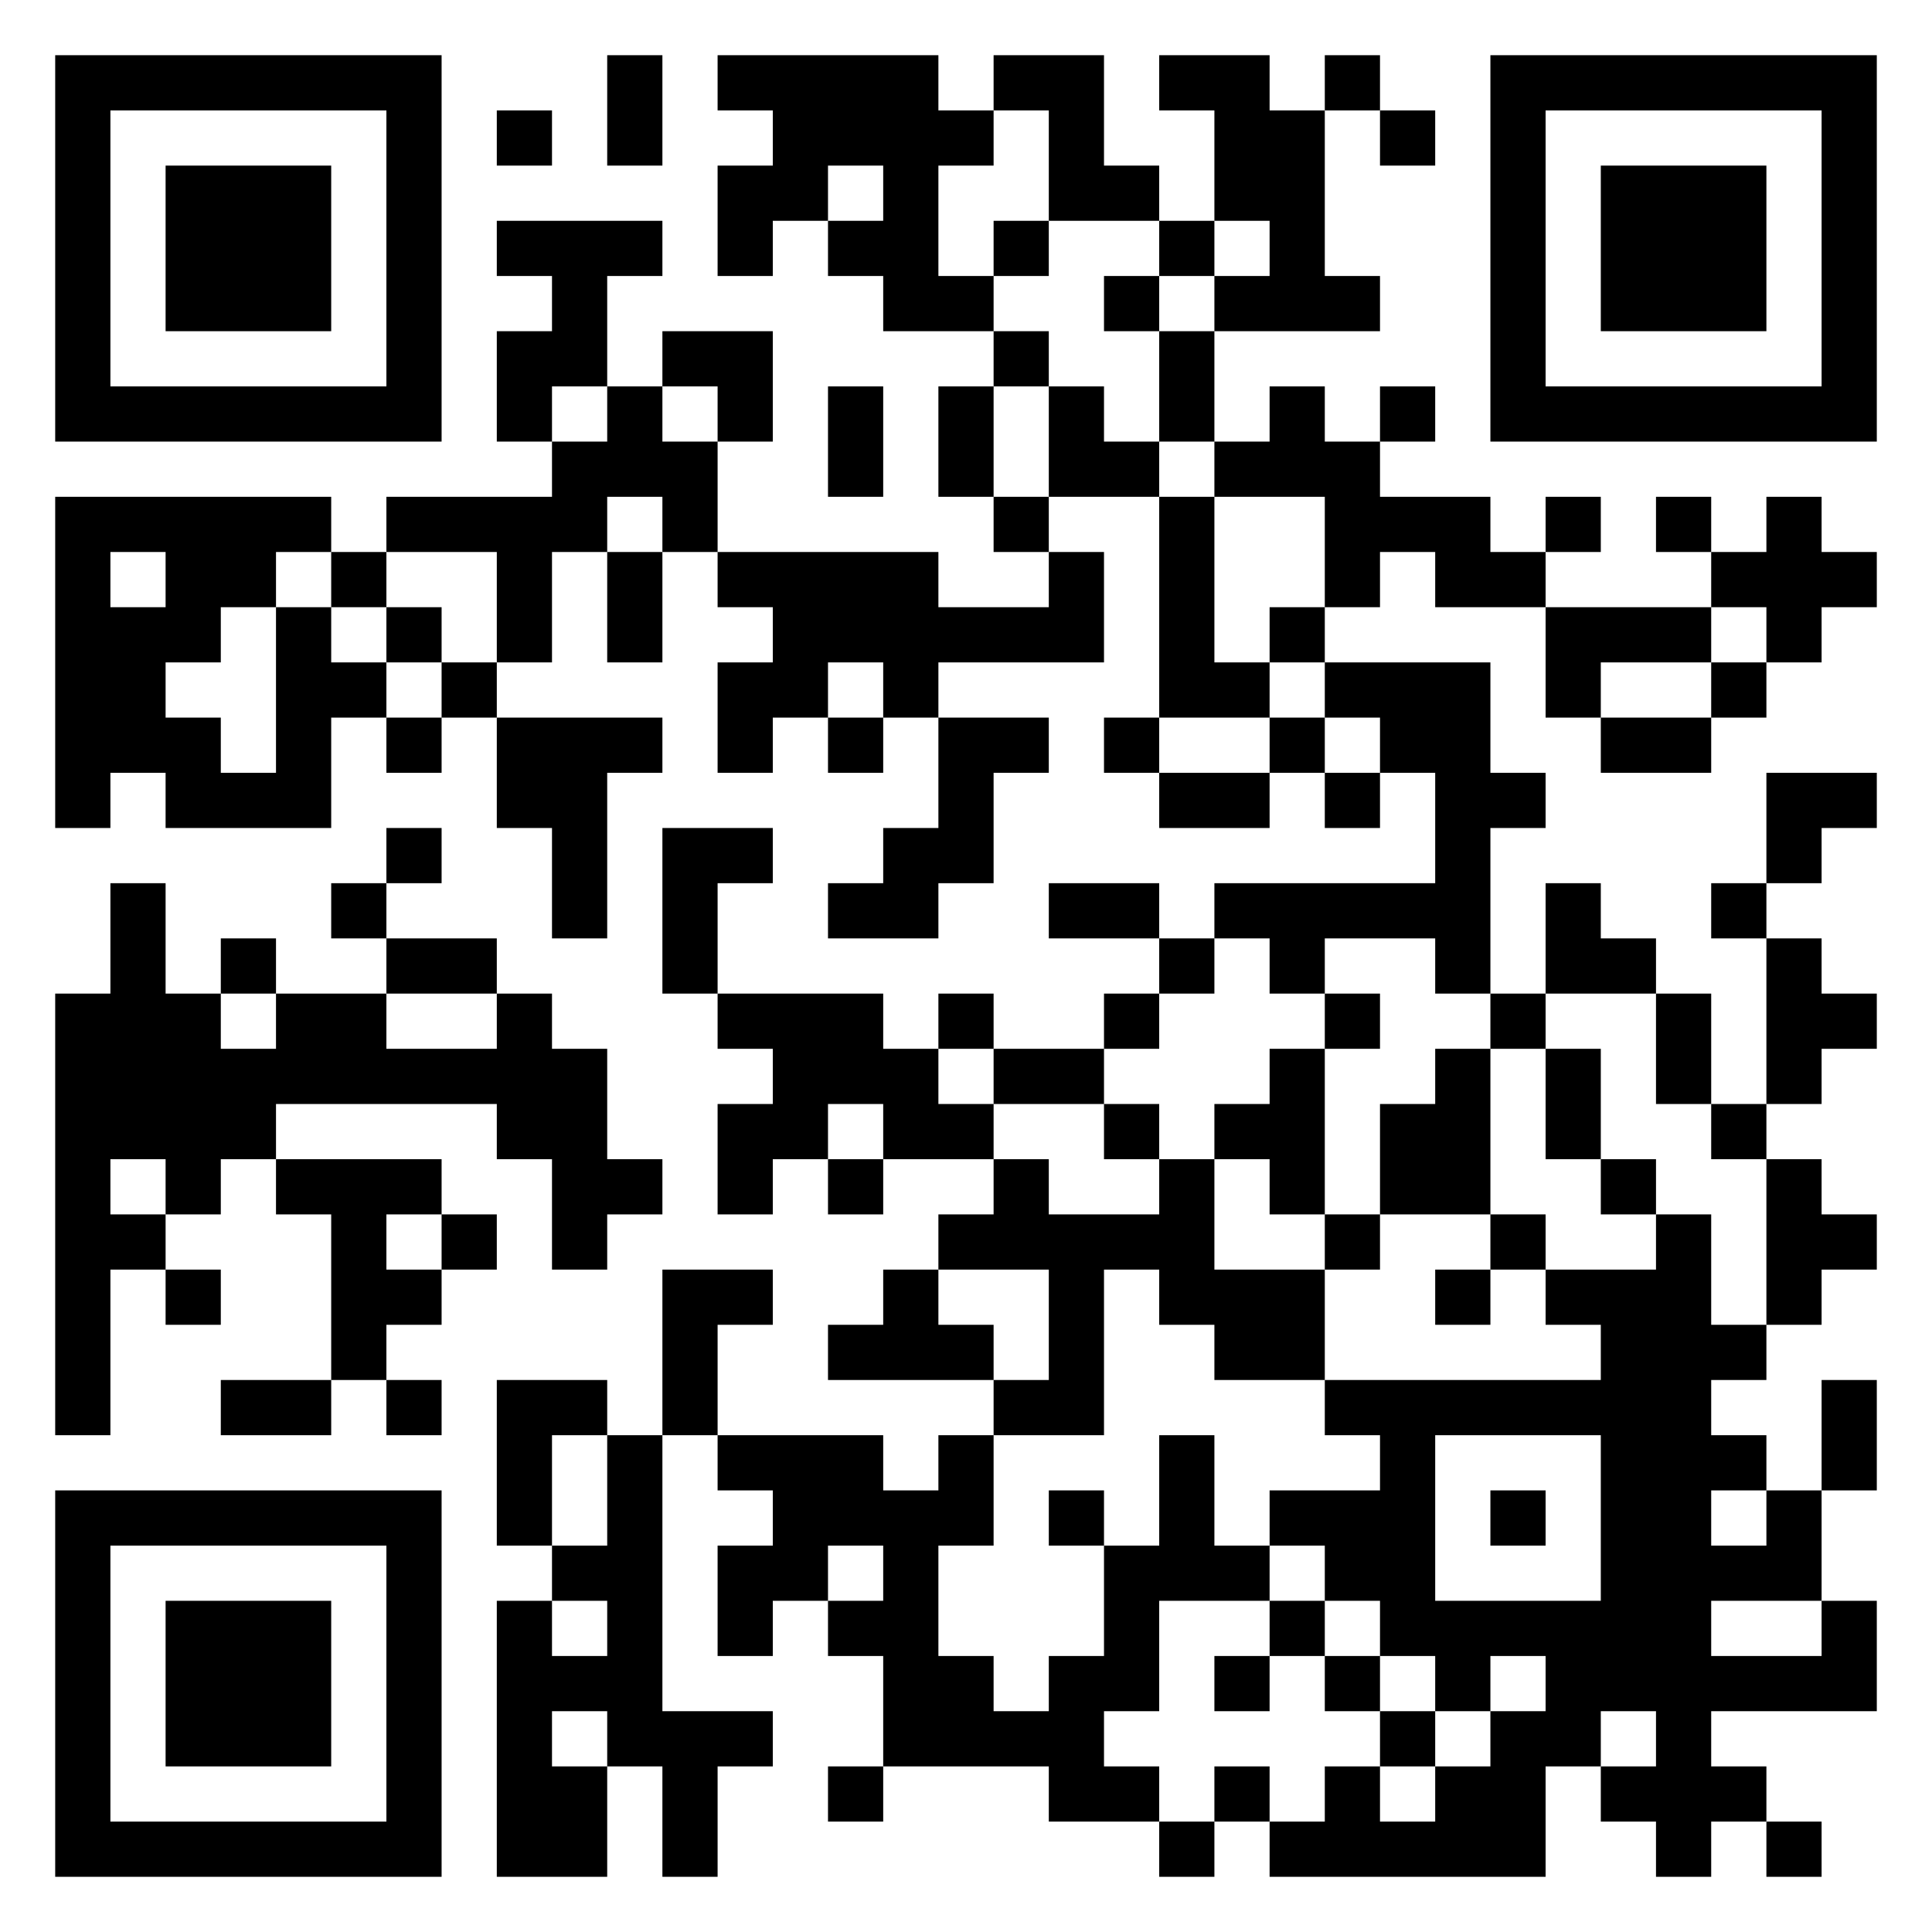 <svg version="1.1" xmlns="http://www.w3.org/2000/svg" width="300px" height="300px" viewBox="0 0 315 315"  preserveAspectRatio="xMinYMin meet"><rect width="100%" height="100%" fill="#ffffff" cx="0" cy="0"/><path d="M9,9l9,0 0,9 -9,0 0,-9z M18,9l9,0 0,9 -9,0 0,-9z M27,9l9,0 0,9 -9,0 0,-9z M36,9l9,0 0,9 -9,0 0,-9z M45,9l9,0 0,9 -9,0 0,-9z M54,9l9,0 0,9 -9,0 0,-9z M63,9l9,0 0,9 -9,0 0,-9z M99,9l9,0 0,9 -9,0 0,-9z M117,9l9,0 0,9 -9,0 0,-9z M126,9l9,0 0,9 -9,0 0,-9z M135,9l9,0 0,9 -9,0 0,-9z M144,9l9,0 0,9 -9,0 0,-9z M162,9l9,0 0,9 -9,0 0,-9z M171,9l9,0 0,9 -9,0 0,-9z M189,9l9,0 0,9 -9,0 0,-9z M198,9l9,0 0,9 -9,0 0,-9z M216,9l9,0 0,9 -9,0 0,-9z M243,9l9,0 0,9 -9,0 0,-9z M252,9l9,0 0,9 -9,0 0,-9z M261,9l9,0 0,9 -9,0 0,-9z M270,9l9,0 0,9 -9,0 0,-9z M279,9l9,0 0,9 -9,0 0,-9z M288,9l9,0 0,9 -9,0 0,-9z M297,9l9,0 0,9 -9,0 0,-9z M9,18l9,0 0,9 -9,0 0,-9z M63,18l9,0 0,9 -9,0 0,-9z M81,18l9,0 0,9 -9,0 0,-9z M99,18l9,0 0,9 -9,0 0,-9z M126,18l9,0 0,9 -9,0 0,-9z M135,18l9,0 0,9 -9,0 0,-9z M144,18l9,0 0,9 -9,0 0,-9z M153,18l9,0 0,9 -9,0 0,-9z M171,18l9,0 0,9 -9,0 0,-9z M198,18l9,0 0,9 -9,0 0,-9z M207,18l9,0 0,9 -9,0 0,-9z M225,18l9,0 0,9 -9,0 0,-9z M243,18l9,0 0,9 -9,0 0,-9z M297,18l9,0 0,9 -9,0 0,-9z M9,27l9,0 0,9 -9,0 0,-9z M27,27l9,0 0,9 -9,0 0,-9z M36,27l9,0 0,9 -9,0 0,-9z M45,27l9,0 0,9 -9,0 0,-9z M63,27l9,0 0,9 -9,0 0,-9z M117,27l9,0 0,9 -9,0 0,-9z M126,27l9,0 0,9 -9,0 0,-9z M144,27l9,0 0,9 -9,0 0,-9z M171,27l9,0 0,9 -9,0 0,-9z M180,27l9,0 0,9 -9,0 0,-9z M198,27l9,0 0,9 -9,0 0,-9z M207,27l9,0 0,9 -9,0 0,-9z M243,27l9,0 0,9 -9,0 0,-9z M261,27l9,0 0,9 -9,0 0,-9z M270,27l9,0 0,9 -9,0 0,-9z M279,27l9,0 0,9 -9,0 0,-9z M297,27l9,0 0,9 -9,0 0,-9z M9,36l9,0 0,9 -9,0 0,-9z M27,36l9,0 0,9 -9,0 0,-9z M36,36l9,0 0,9 -9,0 0,-9z M45,36l9,0 0,9 -9,0 0,-9z M63,36l9,0 0,9 -9,0 0,-9z M81,36l9,0 0,9 -9,0 0,-9z M90,36l9,0 0,9 -9,0 0,-9z M99,36l9,0 0,9 -9,0 0,-9z M117,36l9,0 0,9 -9,0 0,-9z M135,36l9,0 0,9 -9,0 0,-9z M144,36l9,0 0,9 -9,0 0,-9z M162,36l9,0 0,9 -9,0 0,-9z M189,36l9,0 0,9 -9,0 0,-9z M207,36l9,0 0,9 -9,0 0,-9z M243,36l9,0 0,9 -9,0 0,-9z M261,36l9,0 0,9 -9,0 0,-9z M270,36l9,0 0,9 -9,0 0,-9z M279,36l9,0 0,9 -9,0 0,-9z M297,36l9,0 0,9 -9,0 0,-9z M9,45l9,0 0,9 -9,0 0,-9z M27,45l9,0 0,9 -9,0 0,-9z M36,45l9,0 0,9 -9,0 0,-9z M45,45l9,0 0,9 -9,0 0,-9z M63,45l9,0 0,9 -9,0 0,-9z M90,45l9,0 0,9 -9,0 0,-9z M144,45l9,0 0,9 -9,0 0,-9z M153,45l9,0 0,9 -9,0 0,-9z M180,45l9,0 0,9 -9,0 0,-9z M198,45l9,0 0,9 -9,0 0,-9z M207,45l9,0 0,9 -9,0 0,-9z M216,45l9,0 0,9 -9,0 0,-9z M243,45l9,0 0,9 -9,0 0,-9z M261,45l9,0 0,9 -9,0 0,-9z M270,45l9,0 0,9 -9,0 0,-9z M279,45l9,0 0,9 -9,0 0,-9z M297,45l9,0 0,9 -9,0 0,-9z M9,54l9,0 0,9 -9,0 0,-9z M63,54l9,0 0,9 -9,0 0,-9z M81,54l9,0 0,9 -9,0 0,-9z M90,54l9,0 0,9 -9,0 0,-9z M108,54l9,0 0,9 -9,0 0,-9z M117,54l9,0 0,9 -9,0 0,-9z M162,54l9,0 0,9 -9,0 0,-9z M189,54l9,0 0,9 -9,0 0,-9z M243,54l9,0 0,9 -9,0 0,-9z M297,54l9,0 0,9 -9,0 0,-9z M9,63l9,0 0,9 -9,0 0,-9z M18,63l9,0 0,9 -9,0 0,-9z M27,63l9,0 0,9 -9,0 0,-9z M36,63l9,0 0,9 -9,0 0,-9z M45,63l9,0 0,9 -9,0 0,-9z M54,63l9,0 0,9 -9,0 0,-9z M63,63l9,0 0,9 -9,0 0,-9z M81,63l9,0 0,9 -9,0 0,-9z M99,63l9,0 0,9 -9,0 0,-9z M117,63l9,0 0,9 -9,0 0,-9z M135,63l9,0 0,9 -9,0 0,-9z M153,63l9,0 0,9 -9,0 0,-9z M171,63l9,0 0,9 -9,0 0,-9z M189,63l9,0 0,9 -9,0 0,-9z M207,63l9,0 0,9 -9,0 0,-9z M225,63l9,0 0,9 -9,0 0,-9z M243,63l9,0 0,9 -9,0 0,-9z M252,63l9,0 0,9 -9,0 0,-9z M261,63l9,0 0,9 -9,0 0,-9z M270,63l9,0 0,9 -9,0 0,-9z M279,63l9,0 0,9 -9,0 0,-9z M288,63l9,0 0,9 -9,0 0,-9z M297,63l9,0 0,9 -9,0 0,-9z M90,72l9,0 0,9 -9,0 0,-9z M99,72l9,0 0,9 -9,0 0,-9z M108,72l9,0 0,9 -9,0 0,-9z M135,72l9,0 0,9 -9,0 0,-9z M153,72l9,0 0,9 -9,0 0,-9z M171,72l9,0 0,9 -9,0 0,-9z M180,72l9,0 0,9 -9,0 0,-9z M198,72l9,0 0,9 -9,0 0,-9z M207,72l9,0 0,9 -9,0 0,-9z M216,72l9,0 0,9 -9,0 0,-9z M9,81l9,0 0,9 -9,0 0,-9z M18,81l9,0 0,9 -9,0 0,-9z M27,81l9,0 0,9 -9,0 0,-9z M36,81l9,0 0,9 -9,0 0,-9z M45,81l9,0 0,9 -9,0 0,-9z M63,81l9,0 0,9 -9,0 0,-9z M72,81l9,0 0,9 -9,0 0,-9z M81,81l9,0 0,9 -9,0 0,-9z M90,81l9,0 0,9 -9,0 0,-9z M108,81l9,0 0,9 -9,0 0,-9z M162,81l9,0 0,9 -9,0 0,-9z M189,81l9,0 0,9 -9,0 0,-9z M216,81l9,0 0,9 -9,0 0,-9z M225,81l9,0 0,9 -9,0 0,-9z M234,81l9,0 0,9 -9,0 0,-9z M252,81l9,0 0,9 -9,0 0,-9z M270,81l9,0 0,9 -9,0 0,-9z M288,81l9,0 0,9 -9,0 0,-9z M9,90l9,0 0,9 -9,0 0,-9z M27,90l9,0 0,9 -9,0 0,-9z M36,90l9,0 0,9 -9,0 0,-9z M54,90l9,0 0,9 -9,0 0,-9z M81,90l9,0 0,9 -9,0 0,-9z M99,90l9,0 0,9 -9,0 0,-9z M117,90l9,0 0,9 -9,0 0,-9z M126,90l9,0 0,9 -9,0 0,-9z M135,90l9,0 0,9 -9,0 0,-9z M144,90l9,0 0,9 -9,0 0,-9z M171,90l9,0 0,9 -9,0 0,-9z M189,90l9,0 0,9 -9,0 0,-9z M216,90l9,0 0,9 -9,0 0,-9z M234,90l9,0 0,9 -9,0 0,-9z M243,90l9,0 0,9 -9,0 0,-9z M279,90l9,0 0,9 -9,0 0,-9z M288,90l9,0 0,9 -9,0 0,-9z M297,90l9,0 0,9 -9,0 0,-9z M9,99l9,0 0,9 -9,0 0,-9z M18,99l9,0 0,9 -9,0 0,-9z M27,99l9,0 0,9 -9,0 0,-9z M45,99l9,0 0,9 -9,0 0,-9z M63,99l9,0 0,9 -9,0 0,-9z M81,99l9,0 0,9 -9,0 0,-9z M99,99l9,0 0,9 -9,0 0,-9z M126,99l9,0 0,9 -9,0 0,-9z M135,99l9,0 0,9 -9,0 0,-9z M144,99l9,0 0,9 -9,0 0,-9z M153,99l9,0 0,9 -9,0 0,-9z M162,99l9,0 0,9 -9,0 0,-9z M171,99l9,0 0,9 -9,0 0,-9z M189,99l9,0 0,9 -9,0 0,-9z M207,99l9,0 0,9 -9,0 0,-9z M252,99l9,0 0,9 -9,0 0,-9z M261,99l9,0 0,9 -9,0 0,-9z M270,99l9,0 0,9 -9,0 0,-9z M288,99l9,0 0,9 -9,0 0,-9z M9,108l9,0 0,9 -9,0 0,-9z M18,108l9,0 0,9 -9,0 0,-9z M45,108l9,0 0,9 -9,0 0,-9z M54,108l9,0 0,9 -9,0 0,-9z M72,108l9,0 0,9 -9,0 0,-9z M117,108l9,0 0,9 -9,0 0,-9z M126,108l9,0 0,9 -9,0 0,-9z M144,108l9,0 0,9 -9,0 0,-9z M189,108l9,0 0,9 -9,0 0,-9z M198,108l9,0 0,9 -9,0 0,-9z M216,108l9,0 0,9 -9,0 0,-9z M225,108l9,0 0,9 -9,0 0,-9z M234,108l9,0 0,9 -9,0 0,-9z M252,108l9,0 0,9 -9,0 0,-9z M279,108l9,0 0,9 -9,0 0,-9z M9,117l9,0 0,9 -9,0 0,-9z M18,117l9,0 0,9 -9,0 0,-9z M27,117l9,0 0,9 -9,0 0,-9z M45,117l9,0 0,9 -9,0 0,-9z M63,117l9,0 0,9 -9,0 0,-9z M81,117l9,0 0,9 -9,0 0,-9z M90,117l9,0 0,9 -9,0 0,-9z M99,117l9,0 0,9 -9,0 0,-9z M117,117l9,0 0,9 -9,0 0,-9z M135,117l9,0 0,9 -9,0 0,-9z M153,117l9,0 0,9 -9,0 0,-9z M162,117l9,0 0,9 -9,0 0,-9z M180,117l9,0 0,9 -9,0 0,-9z M207,117l9,0 0,9 -9,0 0,-9z M225,117l9,0 0,9 -9,0 0,-9z M234,117l9,0 0,9 -9,0 0,-9z M261,117l9,0 0,9 -9,0 0,-9z M270,117l9,0 0,9 -9,0 0,-9z M9,126l9,0 0,9 -9,0 0,-9z M27,126l9,0 0,9 -9,0 0,-9z M36,126l9,0 0,9 -9,0 0,-9z M45,126l9,0 0,9 -9,0 0,-9z M81,126l9,0 0,9 -9,0 0,-9z M90,126l9,0 0,9 -9,0 0,-9z M153,126l9,0 0,9 -9,0 0,-9z M189,126l9,0 0,9 -9,0 0,-9z M198,126l9,0 0,9 -9,0 0,-9z M216,126l9,0 0,9 -9,0 0,-9z M234,126l9,0 0,9 -9,0 0,-9z M243,126l9,0 0,9 -9,0 0,-9z M288,126l9,0 0,9 -9,0 0,-9z M297,126l9,0 0,9 -9,0 0,-9z M63,135l9,0 0,9 -9,0 0,-9z M90,135l9,0 0,9 -9,0 0,-9z M108,135l9,0 0,9 -9,0 0,-9z M117,135l9,0 0,9 -9,0 0,-9z M144,135l9,0 0,9 -9,0 0,-9z M153,135l9,0 0,9 -9,0 0,-9z M234,135l9,0 0,9 -9,0 0,-9z M288,135l9,0 0,9 -9,0 0,-9z M18,144l9,0 0,9 -9,0 0,-9z M54,144l9,0 0,9 -9,0 0,-9z M90,144l9,0 0,9 -9,0 0,-9z M108,144l9,0 0,9 -9,0 0,-9z M135,144l9,0 0,9 -9,0 0,-9z M144,144l9,0 0,9 -9,0 0,-9z M171,144l9,0 0,9 -9,0 0,-9z M180,144l9,0 0,9 -9,0 0,-9z M198,144l9,0 0,9 -9,0 0,-9z M207,144l9,0 0,9 -9,0 0,-9z M216,144l9,0 0,9 -9,0 0,-9z M225,144l9,0 0,9 -9,0 0,-9z M234,144l9,0 0,9 -9,0 0,-9z M252,144l9,0 0,9 -9,0 0,-9z M279,144l9,0 0,9 -9,0 0,-9z M18,153l9,0 0,9 -9,0 0,-9z M36,153l9,0 0,9 -9,0 0,-9z M63,153l9,0 0,9 -9,0 0,-9z M72,153l9,0 0,9 -9,0 0,-9z M108,153l9,0 0,9 -9,0 0,-9z M189,153l9,0 0,9 -9,0 0,-9z M207,153l9,0 0,9 -9,0 0,-9z M234,153l9,0 0,9 -9,0 0,-9z M252,153l9,0 0,9 -9,0 0,-9z M261,153l9,0 0,9 -9,0 0,-9z M288,153l9,0 0,9 -9,0 0,-9z M9,162l9,0 0,9 -9,0 0,-9z M18,162l9,0 0,9 -9,0 0,-9z M27,162l9,0 0,9 -9,0 0,-9z M45,162l9,0 0,9 -9,0 0,-9z M54,162l9,0 0,9 -9,0 0,-9z M81,162l9,0 0,9 -9,0 0,-9z M117,162l9,0 0,9 -9,0 0,-9z M126,162l9,0 0,9 -9,0 0,-9z M135,162l9,0 0,9 -9,0 0,-9z M153,162l9,0 0,9 -9,0 0,-9z M180,162l9,0 0,9 -9,0 0,-9z M216,162l9,0 0,9 -9,0 0,-9z M243,162l9,0 0,9 -9,0 0,-9z M270,162l9,0 0,9 -9,0 0,-9z M288,162l9,0 0,9 -9,0 0,-9z M297,162l9,0 0,9 -9,0 0,-9z M9,171l9,0 0,9 -9,0 0,-9z M18,171l9,0 0,9 -9,0 0,-9z M27,171l9,0 0,9 -9,0 0,-9z M36,171l9,0 0,9 -9,0 0,-9z M45,171l9,0 0,9 -9,0 0,-9z M54,171l9,0 0,9 -9,0 0,-9z M63,171l9,0 0,9 -9,0 0,-9z M72,171l9,0 0,9 -9,0 0,-9z M81,171l9,0 0,9 -9,0 0,-9z M90,171l9,0 0,9 -9,0 0,-9z M126,171l9,0 0,9 -9,0 0,-9z M135,171l9,0 0,9 -9,0 0,-9z M144,171l9,0 0,9 -9,0 0,-9z M162,171l9,0 0,9 -9,0 0,-9z M171,171l9,0 0,9 -9,0 0,-9z M207,171l9,0 0,9 -9,0 0,-9z M234,171l9,0 0,9 -9,0 0,-9z M252,171l9,0 0,9 -9,0 0,-9z M270,171l9,0 0,9 -9,0 0,-9z M288,171l9,0 0,9 -9,0 0,-9z M9,180l9,0 0,9 -9,0 0,-9z M18,180l9,0 0,9 -9,0 0,-9z M27,180l9,0 0,9 -9,0 0,-9z M36,180l9,0 0,9 -9,0 0,-9z M81,180l9,0 0,9 -9,0 0,-9z M90,180l9,0 0,9 -9,0 0,-9z M117,180l9,0 0,9 -9,0 0,-9z M126,180l9,0 0,9 -9,0 0,-9z M144,180l9,0 0,9 -9,0 0,-9z M153,180l9,0 0,9 -9,0 0,-9z M180,180l9,0 0,9 -9,0 0,-9z M198,180l9,0 0,9 -9,0 0,-9z M207,180l9,0 0,9 -9,0 0,-9z M225,180l9,0 0,9 -9,0 0,-9z M234,180l9,0 0,9 -9,0 0,-9z M252,180l9,0 0,9 -9,0 0,-9z M279,180l9,0 0,9 -9,0 0,-9z M9,189l9,0 0,9 -9,0 0,-9z M27,189l9,0 0,9 -9,0 0,-9z M45,189l9,0 0,9 -9,0 0,-9z M54,189l9,0 0,9 -9,0 0,-9z M63,189l9,0 0,9 -9,0 0,-9z M90,189l9,0 0,9 -9,0 0,-9z M99,189l9,0 0,9 -9,0 0,-9z M117,189l9,0 0,9 -9,0 0,-9z M135,189l9,0 0,9 -9,0 0,-9z M162,189l9,0 0,9 -9,0 0,-9z M189,189l9,0 0,9 -9,0 0,-9z M207,189l9,0 0,9 -9,0 0,-9z M225,189l9,0 0,9 -9,0 0,-9z M234,189l9,0 0,9 -9,0 0,-9z M261,189l9,0 0,9 -9,0 0,-9z M288,189l9,0 0,9 -9,0 0,-9z M9,198l9,0 0,9 -9,0 0,-9z M18,198l9,0 0,9 -9,0 0,-9z M54,198l9,0 0,9 -9,0 0,-9z M72,198l9,0 0,9 -9,0 0,-9z M90,198l9,0 0,9 -9,0 0,-9z M153,198l9,0 0,9 -9,0 0,-9z M162,198l9,0 0,9 -9,0 0,-9z M171,198l9,0 0,9 -9,0 0,-9z M180,198l9,0 0,9 -9,0 0,-9z M189,198l9,0 0,9 -9,0 0,-9z M216,198l9,0 0,9 -9,0 0,-9z M243,198l9,0 0,9 -9,0 0,-9z M270,198l9,0 0,9 -9,0 0,-9z M288,198l9,0 0,9 -9,0 0,-9z M297,198l9,0 0,9 -9,0 0,-9z M9,207l9,0 0,9 -9,0 0,-9z M27,207l9,0 0,9 -9,0 0,-9z M54,207l9,0 0,9 -9,0 0,-9z M63,207l9,0 0,9 -9,0 0,-9z M108,207l9,0 0,9 -9,0 0,-9z M117,207l9,0 0,9 -9,0 0,-9z M144,207l9,0 0,9 -9,0 0,-9z M171,207l9,0 0,9 -9,0 0,-9z M189,207l9,0 0,9 -9,0 0,-9z M198,207l9,0 0,9 -9,0 0,-9z M207,207l9,0 0,9 -9,0 0,-9z M234,207l9,0 0,9 -9,0 0,-9z M252,207l9,0 0,9 -9,0 0,-9z M261,207l9,0 0,9 -9,0 0,-9z M270,207l9,0 0,9 -9,0 0,-9z M288,207l9,0 0,9 -9,0 0,-9z M9,216l9,0 0,9 -9,0 0,-9z M54,216l9,0 0,9 -9,0 0,-9z M108,216l9,0 0,9 -9,0 0,-9z M135,216l9,0 0,9 -9,0 0,-9z M144,216l9,0 0,9 -9,0 0,-9z M153,216l9,0 0,9 -9,0 0,-9z M171,216l9,0 0,9 -9,0 0,-9z M198,216l9,0 0,9 -9,0 0,-9z M207,216l9,0 0,9 -9,0 0,-9z M261,216l9,0 0,9 -9,0 0,-9z M270,216l9,0 0,9 -9,0 0,-9z M279,216l9,0 0,9 -9,0 0,-9z M9,225l9,0 0,9 -9,0 0,-9z M36,225l9,0 0,9 -9,0 0,-9z M45,225l9,0 0,9 -9,0 0,-9z M63,225l9,0 0,9 -9,0 0,-9z M81,225l9,0 0,9 -9,0 0,-9z M90,225l9,0 0,9 -9,0 0,-9z M108,225l9,0 0,9 -9,0 0,-9z M162,225l9,0 0,9 -9,0 0,-9z M171,225l9,0 0,9 -9,0 0,-9z M216,225l9,0 0,9 -9,0 0,-9z M225,225l9,0 0,9 -9,0 0,-9z M234,225l9,0 0,9 -9,0 0,-9z M243,225l9,0 0,9 -9,0 0,-9z M252,225l9,0 0,9 -9,0 0,-9z M261,225l9,0 0,9 -9,0 0,-9z M270,225l9,0 0,9 -9,0 0,-9z M297,225l9,0 0,9 -9,0 0,-9z M81,234l9,0 0,9 -9,0 0,-9z M99,234l9,0 0,9 -9,0 0,-9z M117,234l9,0 0,9 -9,0 0,-9z M126,234l9,0 0,9 -9,0 0,-9z M135,234l9,0 0,9 -9,0 0,-9z M153,234l9,0 0,9 -9,0 0,-9z M189,234l9,0 0,9 -9,0 0,-9z M225,234l9,0 0,9 -9,0 0,-9z M261,234l9,0 0,9 -9,0 0,-9z M270,234l9,0 0,9 -9,0 0,-9z M279,234l9,0 0,9 -9,0 0,-9z M297,234l9,0 0,9 -9,0 0,-9z M9,243l9,0 0,9 -9,0 0,-9z M18,243l9,0 0,9 -9,0 0,-9z M27,243l9,0 0,9 -9,0 0,-9z M36,243l9,0 0,9 -9,0 0,-9z M45,243l9,0 0,9 -9,0 0,-9z M54,243l9,0 0,9 -9,0 0,-9z M63,243l9,0 0,9 -9,0 0,-9z M81,243l9,0 0,9 -9,0 0,-9z M99,243l9,0 0,9 -9,0 0,-9z M126,243l9,0 0,9 -9,0 0,-9z M135,243l9,0 0,9 -9,0 0,-9z M144,243l9,0 0,9 -9,0 0,-9z M153,243l9,0 0,9 -9,0 0,-9z M171,243l9,0 0,9 -9,0 0,-9z M189,243l9,0 0,9 -9,0 0,-9z M207,243l9,0 0,9 -9,0 0,-9z M216,243l9,0 0,9 -9,0 0,-9z M225,243l9,0 0,9 -9,0 0,-9z M243,243l9,0 0,9 -9,0 0,-9z M261,243l9,0 0,9 -9,0 0,-9z M270,243l9,0 0,9 -9,0 0,-9z M288,243l9,0 0,9 -9,0 0,-9z M9,252l9,0 0,9 -9,0 0,-9z M63,252l9,0 0,9 -9,0 0,-9z M90,252l9,0 0,9 -9,0 0,-9z M99,252l9,0 0,9 -9,0 0,-9z M117,252l9,0 0,9 -9,0 0,-9z M126,252l9,0 0,9 -9,0 0,-9z M144,252l9,0 0,9 -9,0 0,-9z M180,252l9,0 0,9 -9,0 0,-9z M189,252l9,0 0,9 -9,0 0,-9z M198,252l9,0 0,9 -9,0 0,-9z M216,252l9,0 0,9 -9,0 0,-9z M225,252l9,0 0,9 -9,0 0,-9z M261,252l9,0 0,9 -9,0 0,-9z M270,252l9,0 0,9 -9,0 0,-9z M279,252l9,0 0,9 -9,0 0,-9z M288,252l9,0 0,9 -9,0 0,-9z M9,261l9,0 0,9 -9,0 0,-9z M27,261l9,0 0,9 -9,0 0,-9z M36,261l9,0 0,9 -9,0 0,-9z M45,261l9,0 0,9 -9,0 0,-9z M63,261l9,0 0,9 -9,0 0,-9z M81,261l9,0 0,9 -9,0 0,-9z M99,261l9,0 0,9 -9,0 0,-9z M117,261l9,0 0,9 -9,0 0,-9z M135,261l9,0 0,9 -9,0 0,-9z M144,261l9,0 0,9 -9,0 0,-9z M180,261l9,0 0,9 -9,0 0,-9z M207,261l9,0 0,9 -9,0 0,-9z M225,261l9,0 0,9 -9,0 0,-9z M234,261l9,0 0,9 -9,0 0,-9z M243,261l9,0 0,9 -9,0 0,-9z M252,261l9,0 0,9 -9,0 0,-9z M261,261l9,0 0,9 -9,0 0,-9z M270,261l9,0 0,9 -9,0 0,-9z M297,261l9,0 0,9 -9,0 0,-9z M9,270l9,0 0,9 -9,0 0,-9z M27,270l9,0 0,9 -9,0 0,-9z M36,270l9,0 0,9 -9,0 0,-9z M45,270l9,0 0,9 -9,0 0,-9z M63,270l9,0 0,9 -9,0 0,-9z M81,270l9,0 0,9 -9,0 0,-9z M90,270l9,0 0,9 -9,0 0,-9z M99,270l9,0 0,9 -9,0 0,-9z M144,270l9,0 0,9 -9,0 0,-9z M153,270l9,0 0,9 -9,0 0,-9z M171,270l9,0 0,9 -9,0 0,-9z M180,270l9,0 0,9 -9,0 0,-9z M198,270l9,0 0,9 -9,0 0,-9z M216,270l9,0 0,9 -9,0 0,-9z M234,270l9,0 0,9 -9,0 0,-9z M252,270l9,0 0,9 -9,0 0,-9z M261,270l9,0 0,9 -9,0 0,-9z M270,270l9,0 0,9 -9,0 0,-9z M279,270l9,0 0,9 -9,0 0,-9z M288,270l9,0 0,9 -9,0 0,-9z M297,270l9,0 0,9 -9,0 0,-9z M9,279l9,0 0,9 -9,0 0,-9z M27,279l9,0 0,9 -9,0 0,-9z M36,279l9,0 0,9 -9,0 0,-9z M45,279l9,0 0,9 -9,0 0,-9z M63,279l9,0 0,9 -9,0 0,-9z M81,279l9,0 0,9 -9,0 0,-9z M99,279l9,0 0,9 -9,0 0,-9z M108,279l9,0 0,9 -9,0 0,-9z M117,279l9,0 0,9 -9,0 0,-9z M144,279l9,0 0,9 -9,0 0,-9z M153,279l9,0 0,9 -9,0 0,-9z M162,279l9,0 0,9 -9,0 0,-9z M171,279l9,0 0,9 -9,0 0,-9z M225,279l9,0 0,9 -9,0 0,-9z M243,279l9,0 0,9 -9,0 0,-9z M252,279l9,0 0,9 -9,0 0,-9z M270,279l9,0 0,9 -9,0 0,-9z M9,288l9,0 0,9 -9,0 0,-9z M63,288l9,0 0,9 -9,0 0,-9z M81,288l9,0 0,9 -9,0 0,-9z M90,288l9,0 0,9 -9,0 0,-9z M108,288l9,0 0,9 -9,0 0,-9z M135,288l9,0 0,9 -9,0 0,-9z M171,288l9,0 0,9 -9,0 0,-9z M180,288l9,0 0,9 -9,0 0,-9z M198,288l9,0 0,9 -9,0 0,-9z M216,288l9,0 0,9 -9,0 0,-9z M234,288l9,0 0,9 -9,0 0,-9z M243,288l9,0 0,9 -9,0 0,-9z M261,288l9,0 0,9 -9,0 0,-9z M270,288l9,0 0,9 -9,0 0,-9z M279,288l9,0 0,9 -9,0 0,-9z M9,297l9,0 0,9 -9,0 0,-9z M18,297l9,0 0,9 -9,0 0,-9z M27,297l9,0 0,9 -9,0 0,-9z M36,297l9,0 0,9 -9,0 0,-9z M45,297l9,0 0,9 -9,0 0,-9z M54,297l9,0 0,9 -9,0 0,-9z M63,297l9,0 0,9 -9,0 0,-9z M81,297l9,0 0,9 -9,0 0,-9z M90,297l9,0 0,9 -9,0 0,-9z M108,297l9,0 0,9 -9,0 0,-9z M189,297l9,0 0,9 -9,0 0,-9z M207,297l9,0 0,9 -9,0 0,-9z M216,297l9,0 0,9 -9,0 0,-9z M225,297l9,0 0,9 -9,0 0,-9z M234,297l9,0 0,9 -9,0 0,-9z M243,297l9,0 0,9 -9,0 0,-9z M270,297l9,0 0,9 -9,0 0,-9z M288,297l9,0 0,9 -9,0 0,-9z " stroke="transparent" fill="#000000"/></svg>